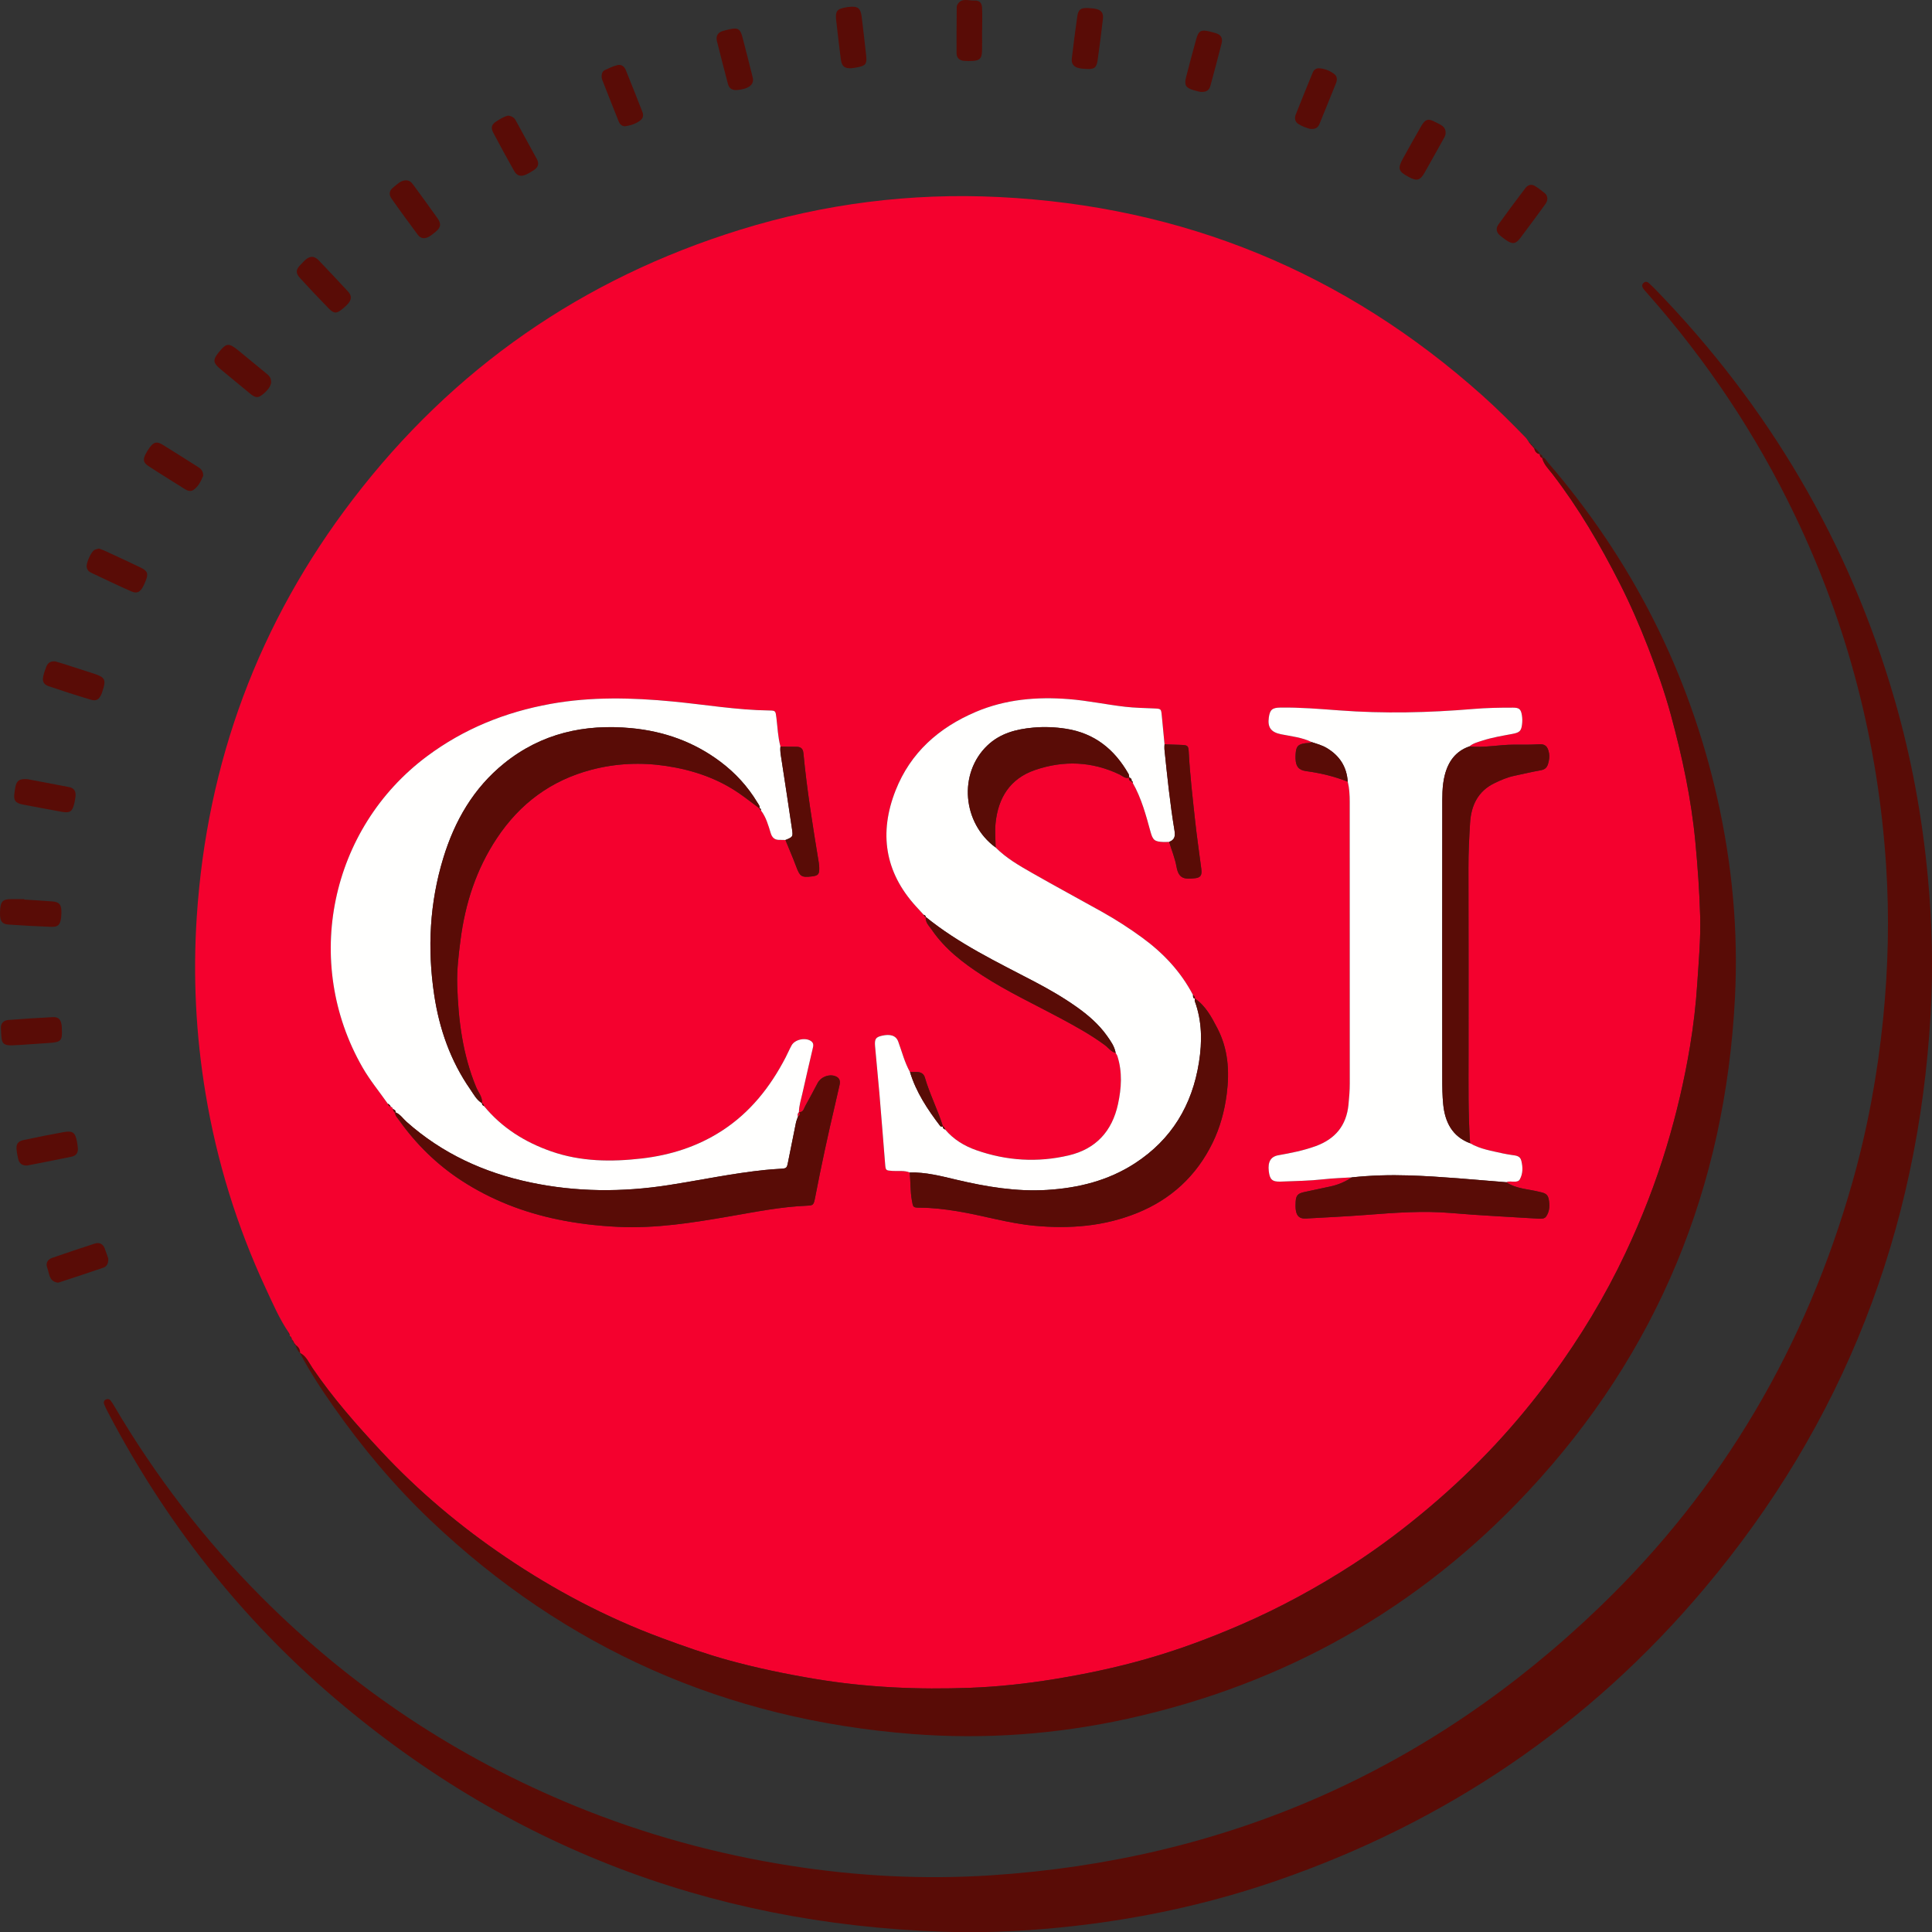 <?xml version="1.0" encoding="utf-8"?>
<!-- Generator: Adobe Illustrator 16.0.0, SVG Export Plug-In . SVG Version: 6.00 Build 0)  -->
<!DOCTYPE svg PUBLIC "-//W3C//DTD SVG 1.1//EN" "http://www.w3.org/Graphics/SVG/1.1/DTD/svg11.dtd">
<svg version="1.1" id="Layer_1" xmlns="http://www.w3.org/2000/svg" xmlns:xlink="http://www.w3.org/1999/xlink" x="0px" y="0px"
	 width="1994.61px" height="1994.883px" viewBox="0 0 1994.61 1994.883" style="enable-background:new 0 0 1994.61 1994.883;"
	 xml:space="preserve">
<rect x="0" y="0" width="1994.61" height="1994.883" fill="#333333" stroke="none"/>
<style type="text/css">
<![CDATA[
	.st0{fill-rule:evenodd;clip-rule:evenodd;fill:#590C06;}
	.st1{fill-rule:evenodd;clip-rule:evenodd;fill:#F4012E;}
	.st2{fill-rule:evenodd;clip-rule:evenodd;fill:#FFFFFE;}
]]>
</style>
<g>
	<path class="st1" d="M298.083,1375.769c-9.609-14.083-16.304-29.717-23.451-45.054c-29.976-64.329-50.758-131.602-62.385-201.58
		c-10.026-60.343-13.121-121.091-9.134-182.225c10.437-160.016,63.867-304.173,161.198-431.372
		c103.51-135.274,237.306-228.087,400.168-278.464c86.739-26.831,175.712-38.091,266.298-33.682
		c190.721,9.283,357.477,77.754,499.892,205.154c15.406,13.782,29.991,28.403,44.403,43.202c1.13,1.159,1.931,2.639,2.881,3.967
		c0.782,0.989,1.568,1.983,2.354,2.976c0,0-0.479-0.388-0.475-0.388c0.8,0.813,1.596,1.627,2.392,2.439c0,0-0.432-0.395-0.428-0.395
		c0.742,0.845,1.48,1.688,2.219,2.533c0,0-0.147-0.497-0.147-0.495c0.641,3.409,2.242,5.93,5.98,6.477l-0.144-0.166
		c-0.054,1.91,0.544,3.412,2.538,4.034c0,0-0.191-0.502-0.19-0.501c1.485,7.115,6.848,12.093,10.909,17.38
		c26.896,35.012,49.064,72.886,69,112.106c11.007,21.653,20.726,43.941,29.536,66.605c8.927,22.965,17.144,46.2,23.594,69.96
		c11.684,43.041,21.052,86.55,25.231,131.092c2.395,25.511,4.254,51.043,4.948,76.632c0.632,23.297-1.513,46.522-3.02,69.771
		c-1.4,21.619-3.92,43.074-7.461,64.381c-5.835,35.111-13.935,69.701-24.245,103.835c-11.389,37.699-25.676,74.222-42.432,109.757
		c-21.061,44.664-46.548,86.746-75.739,126.624c-18.109,24.738-37.54,48.347-58.397,70.763
		c-21.571,23.185-44.531,44.938-68.755,65.381c-24.949,21.055-50.933,40.739-78.307,58.454
		c-36.942,23.907-75.512,44.897-115.959,62.418c-31.794,13.772-64.179,25.844-97.485,35.333
		c-31.348,8.931-63.169,15.653-95.387,20.88c-28.625,4.644-57.365,7.791-86.25,8.883c-53.646,2.028-107.078-0.265-160.211-9.135
		c-30.219-5.045-60.116-11.226-89.613-19.348c-23.434-6.453-46.33-14.575-69.13-23.016c-57.129-21.15-110.608-49.444-160.938-83.47
		c-46.692-31.567-89.663-67.717-128.244-109.033c-25.427-27.23-49.957-55.073-70.974-85.939c-3.779-5.552-6.422-12.46-13.071-15.797
		l0.122,0.192c0.097-3.564-1.464-6.237-4.394-8.175c0,0,0.35,0.403,0.348,0.404c-0.635-0.83-1.268-1.661-1.9-2.491
		c0,0,0.041,0.104,0.041,0.104c-0.659-1.203-1.317-2.404-1.976-3.605l-0.617-0.247c0,0,0.058-0.663,0.063-0.655
		c-0.451-0.842-0.909-1.691-1.366-2.541c-0.711-0.301-1.001-0.832-0.864-1.585C298.771,1377.359,298.427,1376.564,298.083,1375.769z
		 M1167.725,806.578c0.58,0.574,1.16,1.148,1.74,1.722c8.953,15.809,13.607,33.177,18.352,50.515
		c2.356,8.613,4.286,10.132,13.219,10.463c1.991,0.073,3.99-0.076,5.985-0.123c2.612,8.58,6.078,17.009,7.639,25.776
		c2.35,13.197,9.266,12.685,18.901,11.779c5.974-0.561,7.495-3.147,6.681-9.53c-2.145-16.798-4.652-33.555-6.464-50.388
		c-2.524-23.455-5.285-46.894-6.516-70.477c-0.342-6.557-1.13-7.005-8.018-7.29c-5.654-0.233-11.313-0.379-16.969-0.563
		c-0.953-9.932-1.897-19.864-2.863-29.794c-0.67-6.885-0.681-6.938-7.794-7.268c-9.976-0.462-19.946-0.579-29.91-1.72
		c-19.517-2.233-38.761-6.39-58.373-7.918c-32.979-2.568-65.234,0.141-96.005,13.231c-38.073,16.196-67.313,42.033-82.684,80.953
		c-17.268,43.724-11.382,84.243,20.938,119.714c2.668,2.927,5.353,5.837,8.029,8.755c0.427,1.11,0.94,2.139,2.256,2.42l-0.095-0.153
		c-0.659,5.644,3.471,9.207,6.167,13.169c13.545,19.899,32.252,34.216,52.151,47.138c26.001,16.885,54.097,29.961,81.334,44.598
		c15.521,8.342,30.943,16.85,45.171,27.359c3.707,2.738,6.424,6.88,11.215,8.115c0.623,1.139,1.453,2.211,1.838,3.426
		c5.204,16.393,4.148,32.902,0.581,49.38c-6.076,28.063-22.888,46.387-50.891,52.976c-32.188,7.573-64.22,5.582-95.437-5.394
		c-12.326-4.334-23.448-11.063-32.064-21.275c-0.648-1.202-0.778-2.76-2.306-3.357l0.03,0.432
		c-5.275-17.321-13.714-33.476-18.752-50.897c-1.117-3.86-4.306-5.659-8.419-5.581c-2.308,0.044-4.616-0.011-6.925-0.021
		c-5.564-9.916-8.259-20.932-12.152-31.492c-2.266-6.143-8.162-8.017-16.938-5.952c-6.251,1.471-7.605,3.319-6.955,10.899
		c1.396,16.249,3.105,32.471,4.484,48.721c2.054,24.21,3.922,48.436,5.89,72.653c0.56,6.882,0.601,6.786,7.692,7.293
		c5.921,0.423,11.994-0.753,17.739,1.605c0.908,9.603,0.487,19.288,2.216,28.854c1.297,7.18,0.999,7.446,8.618,7.494
		c12.68,0.079,25.215,1.557,37.685,3.579c26.892,4.36,53.022,12.526,80.323,15.079c36.363,3.4,71.784,0.62,105.864-13.146
		c35.12-14.186,61.251-38.329,77.901-72.375c7.781-15.913,12.373-32.877,14.643-50.483c3.044-23.615,1.458-46.64-9.736-68.053
		c-5.955-11.39-11.992-23.027-23.198-30.572l0.122,0.14c-0.049-1.608-0.604-2.947-2.031-3.823
		c-12.555-23.999-30.557-43.145-52.293-59.04c-13.426-9.818-27.385-18.789-41.882-26.903
		c-24.046-13.457-48.327-26.496-72.251-40.165c-13.201-7.542-26.45-15.188-37.327-26.13c-0.068-8.318-0.885-16.711-0.066-24.942
		c2.612-26.305,14.974-46.188,40.781-55.025c29.475-10.094,58.762-8.966,87.213,4.616c3.162,1.509,5.898,4.69,10.053,3.173
		l-0.063-0.063c-0.824,2.367,0.379,3.484,2.492,4.04L1167.725,806.578z M408.186,1148.77l-0.135-0.519
		c-0.444,3.423,2.062,5.562,3.729,7.914c17.689,24.961,39.167,46.107,64.827,62.783c30.464,19.798,63.758,32.692,99.322,40.041
		c20.591,4.255,41.358,6.634,62.321,7.636c38.857,1.857,76.958-4.301,115.019-10.869c26.529-4.578,52.952-9.893,79.963-10.998
		c6.451-0.264,6.821-0.735,8.354-8.669c6.302-32.636,13.31-65.119,20.951-97.468c1.451-6.146,2.803-12.316,4.212-18.474
		c0.814-3.563,0.342-6.773-3.184-8.575c-6.521-3.332-15.824-0.148-19.411,6.514c-4.261,7.911-8.335,15.926-12.777,23.732
		c-1.494,2.626-1.949,6.778-6.571,6.33c0.083-6.716,2.236-13.063,3.648-19.521c3.337-15.257,7.004-30.441,10.502-45.663
		c0.666-2.896,1.609-5.846-1.572-8.109c-5.71-4.059-16.651-1.861-20.111,4.327c-2.268,4.056-4.054,8.379-6.197,12.508
		c-15.897,30.617-36.678,56.955-66.048,75.898c-25.117,16.2-52.803,24.952-82.228,28.392c-31.659,3.7-63.147,3.36-93.695-7.296
		c-27.165-9.477-50.856-24.279-69.354-46.708c-0.383-1.293-0.656-2.662-2.181-3.17l0.076,0.168
		c0.597-6.471-3.828-11.174-6.066-16.588c-13.942-33.726-18.442-69.17-19.54-105.229c-0.477-15.634,1.375-31.139,3.377-46.641
		c4.878-37.777,16.265-73.044,37.514-105.071c23.84-35.933,56.104-59.828,97.754-70.758c25.364-6.656,51.151-7.802,77.11-3.888
		c27.281,4.113,52.912,12.708,75.754,28.555c7.072,4.907,13.84,10.252,20.747,15.396l-0.54-0.245
		c0.632,0.744,1.265,1.489,1.896,2.233c5.252,6.971,7.558,15.24,10.029,23.379c1.47,4.837,4.287,7.145,9.283,6.995
		c1.969-0.059,3.942,0.066,5.913,0.107c3.748,9.204,7.717,18.325,11.185,27.634c3.733,10.021,5.378,11.255,16.031,9.985
		c6.611-0.788,7.843-2.194,7.685-8.948c-0.038-1.658-0.165-3.328-0.433-4.964c-6.163-37.624-12.284-75.257-15.889-113.234
		c-0.496-5.23-3.011-6.781-7.744-6.708c-5.314,0.082-10.634-0.162-15.95-0.265c-2.65-9.687-2.968-19.706-4.188-29.594
		c-0.896-7.264-0.818-7.539-7.515-7.626c-33.381-0.436-66.276-6.08-99.396-9.256c-42.269-4.053-84.336-5.108-126.367,2.488
		c-46.616,8.425-89.39,25.651-127.478,54.059c-100.147,74.691-128.75,212.701-66.636,321.068
		c7.639,13.327,17.385,25.128,26.173,37.624c0.318,1.693,1.467,2.593,2.992,3.132c1.285,0.229,2.074,0.956,2.287,2.267
		C406.04,1146.47,406.388,1148.096,408.186,1148.77z M1391.413,807.042c1.688,6.834,2.043,13.8,2.044,20.798
		c0.016,96.908,0.022,193.816,0.048,290.726c0.002,7.336-0.598,14.613-1.327,21.915c-2.148,21.522-13.582,35.36-33.73,42.743
		c-12.585,4.612-25.593,7.146-38.697,9.475c-7.813,1.389-10.961,6.736-9.851,16.387c0.995,8.646,3.544,11.133,12.138,10.812
		c14.964-0.56,29.939-0.796,44.861-2.447c9.561-1.058,19.209-1.313,28.818-1.929c-6.733,4.423-13.99,7.619-21.882,9.315
		c-9.101,1.956-18.211,3.864-27.304,5.854c-6.648,1.455-8.459,3.413-8.88,9.928c-0.192,2.979-0.251,6.041,0.208,8.974
		c0.971,6.189,4.16,8.76,10.276,8.418c20.591-1.146,41.199-2.102,61.759-3.674c29.516-2.257,58.943-4.567,88.626-1.988
		c29.81,2.591,59.729,3.9,89.6,5.8c3.084,0.195,6.478,0.314,8.255-2.377c3.679-5.573,3.779-11.903,2.408-18.286
		c-1.233-5.746-5.755-6.072-10.504-7.234c-11.193-2.738-23.178-2.977-33.213-9.699c2.856-1.393,5.868-0.387,8.803-0.562
		c2.038-0.121,4.108-0.428,5.172-2.351c3.402-6.148,3.195-12.66,1.599-19.254c-1.333-5.51-6.048-5.305-10.218-6.019
		c-2.932-0.501-5.892-0.882-8.784-1.55c-11.552-2.667-23.403-4.387-33.886-10.506c-2.098-29.92-1.604-59.887-1.613-89.844
		c-0.018-64.953,0.115-129.907-0.094-194.859c-0.049-15.331,0.732-30.604,1.649-45.871c1.084-18.049,8.07-32.9,25.193-41.19
		c6.569-3.181,13.308-6.105,20.543-7.614c9.109-1.9,18.163-4.098,27.319-5.724c4.211-0.748,6.376-2.705,7.528-6.73
		c1.034-3.612,1.607-7.196,0.97-10.832c-1.336-7.618-4.533-9.666-10.491-9.259c-8.626,0.591-17.311,0.438-25.969,0.42
		c-15.296-0.031-30.448,3.448-45.803,1.802c3.907-3.322,8.782-4.483,13.487-6.01c10.16-3.295,20.68-4.964,31.138-6.943
		c7.417-1.403,9.038-3.111,9.819-10.255c0.321-2.946,0.285-6.026-0.193-8.946c-1.037-6.317-2.741-7.856-9.215-7.872
		c-13.646-0.032-27.287,0.21-40.906,1.358c-46.174,3.893-92.377,4.937-138.642,1.465c-20.241-1.52-40.487-3.201-60.819-2.896
		c-8.188,0.123-10.588,2.249-11.707,10.183c-1.451,10.286,2.253,15.294,12.643,17.373c10.711,2.143,21.709,3.196,31.704,8.138
		c-2.128,1.177-4.505,0.811-6.775,1.138c-7.481,1.081-9.363,3.216-9.9,11c-0.113,1.647-0.155,3.309-0.091,4.958
		c0.312,7.98,3.156,11.738,10.946,12.807C1363.226,798.127,1377.584,801.493,1391.413,807.042z"/>
	<path class="st0" d="M996.793,1994.883c-245.498-3.454-463.469-81.718-650.943-241.382
		c-97.509-83.044-175.17-182.268-234.562-295.759c-1.384-2.643-2.696-5.339-3.8-8.107c-0.652-1.636-0.277-3.543,1.239-4.471
		c1.789-1.096,3.975-1.069,5.425,0.706c1.462,1.788,2.633,3.829,3.811,5.831c42.462,72.16,93.07,138.074,152.197,197.343
		c93.42,93.646,201.435,165.483,323.878,215.567c71.783,29.362,146.097,49.697,222.681,61.679
		c68.056,10.646,136.619,14.294,205.283,9.872c243.607-15.689,454.018-108.135,629.812-277.386
		c126.869-122.148,212.883-269.313,260.76-438.742c15.602-55.211,25.91-111.426,31.602-168.54
		c5.232-52.506,6.495-105.076,3.073-157.686c-8.238-126.664-39.316-247.473-94.281-361.994
		c-40.03-83.405-90.894-159.63-152.237-228.871c-1.542-1.741-3.177-3.44-4.445-5.371c-1.161-1.769-1.271-3.83,0.456-5.446
		c1.73-1.621,3.723-1.444,5.383,0.013c2.499,2.194,4.872,4.543,7.189,6.933c116.997,120.625,199.824,261.196,246.567,422.781
		c17.347,59.965,28.59,121.062,34.411,183.241c4.453,47.567,5.582,95.221,2.828,142.797
		c-12.906,222.966-89.655,421.25-233.7,592.267c-119.044,141.335-266.988,241.382-441.741,301.599
		c-62.507,21.538-126.672,36.187-192.208,44.658C1082.815,1991.928,1039.954,1994.887,996.793,1994.883z"/>
	<path class="st0" d="M309.652,1396.748c6.649,3.337,9.292,10.245,13.071,15.797c21.017,30.866,45.547,58.709,70.974,85.939
		c38.581,41.316,81.552,77.466,128.244,109.033c50.33,34.025,103.81,62.319,160.938,83.47c22.8,8.44,45.696,16.563,69.13,23.016
		c29.497,8.122,59.395,14.303,89.613,19.348c53.133,8.87,106.564,11.163,160.211,9.135c28.885-1.092,57.625-4.239,86.25-8.883
		c32.218-5.227,64.039-11.949,95.387-20.88c33.307-9.489,65.691-21.561,97.485-35.333c40.447-17.521,79.017-38.511,115.959-62.418
		c27.374-17.715,53.357-37.399,78.307-58.454c24.224-20.443,47.184-42.196,68.755-65.381c20.857-22.416,40.288-46.024,58.397-70.763
		c29.191-39.878,54.679-81.96,75.739-126.624c16.756-35.535,31.043-72.058,42.432-109.757
		c10.311-34.134,18.41-68.724,24.245-103.835c3.541-21.307,6.061-42.762,7.461-64.381c1.507-23.248,3.651-46.474,3.02-69.771
		c-0.694-25.589-2.554-51.121-4.948-76.632c-4.18-44.542-13.548-88.051-25.231-131.092c-6.45-23.76-14.667-46.995-23.594-69.96
		c-8.811-22.664-18.529-44.952-29.536-66.605c-19.936-39.221-42.104-77.095-69-112.106c-4.062-5.287-9.424-10.265-10.909-17.38
		c3.158,0.211,4.173,3.052,5.82,4.964c87.325,101.337,145.969,217.207,175.275,347.731c15.18,67.609,21.584,136.206,18.03,205.411
		c-10.029,195.322-79.912,366.174-213.53,509.394c-112.907,121.02-251.284,198.895-412.988,234.6
		c-73.285,16.182-147.64,21.654-222.448,15.889c-192.015-14.799-358.45-88.005-498.104-220.996
		c-37.258-35.48-70.15-74.816-99.725-116.932C331.812,1434.387,319.801,1416.156,309.652,1396.748z"/>
	<path class="st0" d="M111.8,1299.53c0.106,5.396-1.833,8.117-5.226,9.279c-14.787,5.063-29.647,9.914-44.49,14.814
		c-0.931,0.307-1.987,0.67-2.902,0.516c-8.752-1.475-8.189-9.486-10.418-15.368c-1.874-4.942,0.581-8.584,5.265-10.209
		c14.451-5.015,28.976-9.82,43.509-14.598c4.837-1.59,8.587,0.016,10.512,4.806C109.652,1292.757,110.891,1296.889,111.8,1299.53z"
		/>
	<path class="st0" d="M322.11,265.122c3.093,0.266,5.19,1.826,7.058,3.805c10.04,10.636,20.206,21.156,30.064,31.958
		c4.217,4.619,3.861,8.54-0.382,13.194c-1.562,1.713-3.346,3.239-5.13,4.729c-6.152,5.133-8.873,5.238-14.477-0.503
		c-9.983-10.229-19.818-20.613-29.441-31.182c-4.732-5.196-4.515-8.829,0.524-13.798C313.786,269.915,316.745,265.48,322.11,265.122
		z"/>
	<path class="st0" d="M777.38,81.188c0,1.071,0.081,1.747-0.013,2.398c-0.753,5.264-6.155,8.346-16.01,9.327
		c-4.99,0.497-8.504-1.201-9.824-6.255c-3.863-14.791-7.791-29.567-11.413-44.419c-1.165-4.778,0.758-8.533,5.758-10.112
		c2.213-0.698,4.479-1.247,6.742-1.771c8.938-2.069,11.519-0.794,13.812,7.751c3.617,13.479,6.913,27.045,10.343,40.574
		C777.019,79.645,777.241,80.614,777.38,81.188z"/>
	<path class="st0" d="M209.789,491.203c-2.246,5.211-4.771,11.062-10.245,14.699c-2.666,1.771-5.76,0.913-8.478-0.804
		c-12.646-7.985-25.411-15.787-37.908-23.998c-5.172-3.398-5.706-6.595-3.014-11.991c1.328-2.664,2.965-5.218,4.766-7.592
		c3.918-5.167,7.14-5.96,12.818-2.486c12.476,7.63,24.756,15.578,37.136,23.365C207.872,484.289,209.847,486.735,209.789,491.203z"
		/>
	<path class="st0" d="M1492.431,137.597c-0.011,2.445-1.515,4.672-2.806,6.98c-6.304,11.277-12.542,22.593-18.934,33.819
		c-4.523,7.943-7.932,8.789-16.178,4.406c-10.965-5.826-11.882-8.755-5.927-19.44c6.128-10.995,12.192-22.029,18.524-32.907
		c4.505-7.739,7.391-8.479,15.372-4.11C1486.957,128.794,1492.801,130.274,1492.431,137.597z"/>
	<path class="st0" d="M28.313,1203.253c-5.147,0.362-8.383-1.839-9.543-6.833c-0.675-2.903-1.261-5.847-1.589-8.806
		c-0.717-6.461,1.087-9.331,7.408-10.673c13.63-2.894,27.294-5.66,41.01-8.109c9.479-1.693,11.961,0.232,13.835,9.499
		c0.46,2.274,0.71,4.6,0.936,6.912c0.456,4.685-1.718,7.927-6.188,8.865C58.924,1197.309,43.607,1200.227,28.313,1203.253z"/>
	<path class="st0" d="M863.06,19.026c-0.342-7.344,1.193-9.379,7.853-10.94c1.614-0.378,3.256-0.683,4.901-0.875
		c9.895-1.158,12.701,0.995,13.853,10.69c1.568,13.192,3.189,26.38,4.586,39.592c0.907,8.576-0.631,10.407-9.093,11.971
		c-1.96,0.362-3.921,0.822-5.899,0.954c-6.929,0.462-10.146-1.703-11.065-8.488C866.231,47.452,864.696,32.917,863.06,19.026z"/>
	<path class="st0" d="M1123.26,8.276c2.348,0.236,5.032,0.297,7.628,0.809c6.079,1.199,8.486,4.225,7.757,10.555
		c-1.631,14.172-3.433,28.329-5.445,42.452c-1.116,7.828-3.507,9.534-11.31,9.093c-2.65-0.149-5.345-0.259-7.921-0.829
		c-5.437-1.201-8.066-4.507-7.423-9.998c1.702-14.499,3.567-28.982,5.648-43.431C1113.223,9.779,1115.721,8.046,1123.26,8.276z"/>
	<path class="st0" d="M524.735,119.316c3.386,0.611,5.965,1.833,7.555,4.751c7.321,13.431,14.718,26.819,22.023,40.258
		c2.486,4.574,1.301,8.4-2.97,11.173c-2.784,1.807-5.633,3.617-8.676,4.895c-5.217,2.19-9.025,1.094-11.843-3.886
		c-7.369-13.021-14.554-26.151-21.516-39.395c-2.833-5.387-1.849-8.607,3.197-11.838C516.389,122.789,520.375,120.3,524.735,119.316
		z"/>
	<path class="st0" d="M1597.471,204.885c0.161,2.883-1.434,5.05-3.009,7.192c-8.267,11.247-16.436,22.57-24.894,33.673
		c-4.733,6.214-7.944,6.564-14.387,2.342c-2.219-1.454-4.303-3.126-6.368-4.799c-4.011-3.248-4.744-7.472-1.871-11.479
		c9.1-12.693,18.464-25.199,27.893-37.652c2.445-3.229,6.078-4.414,9.751-2.201c3.676,2.215,7.078,4.922,10.419,7.638
		C1596.552,200.858,1597.389,202.775,1597.471,204.885z"/>
	<path class="st0" d="M621.128,79.429c0.01-3.039,0.59-5.787,3.273-7.055c4.187-1.978,8.461-3.964,12.913-5.128
		c4.008-1.048,7.188,1.192,8.721,4.988c5.851,14.478,11.617,28.99,17.275,43.545c1.157,2.977,0.684,6.127-1.904,8.227
		c-4.475,3.633-9.911,5.426-15.476,6.273c-3.138,0.478-5.851-1.599-7.062-4.605c-5.832-14.48-11.528-29.016-17.232-43.547
		C621.28,81.219,621.262,80.178,621.128,79.429z"/>
	<path class="st0" d="M279.849,395.639c-1.177,4.943-5.587,9.589-10.723,13.07c-4.716,3.197-8.671-0.466-12.326-3.509
		c-9.694-8.072-19.507-16.003-29.172-24.111c-7.844-6.58-8.073-9.502-1.816-17.313c7.817-9.76,10.361-10.042,20.185-2.032
		c9.521,7.764,19.012,15.566,28.47,23.406C277.26,387.465,280.376,389.668,279.849,395.639z"/>
	<path class="st0" d="M102.212,566.335c2.014,0.763,3.911,1.353,5.698,2.18c12.352,5.717,24.732,11.374,36.997,17.274
		c7.601,3.655,8.522,6.495,5.349,14.229c-0.755,1.841-1.521,3.691-2.462,5.441c-3.123,5.81-6.349,7.649-12.104,5.14
		c-13.992-6.104-27.728-12.799-41.551-19.289c-2.539-1.192-4.234-3.098-4.644-6.021c-0.573-4.102,4.543-15.629,8.059-17.539
		C98.95,566.992,100.649,566.791,102.212,566.335z"/>
	<path class="st0" d="M1238.938,94.807c-1.188-0.305-4.106-0.954-6.964-1.805c-7.78-2.314-9.524-5.219-7.466-13.276
		c3.371-13.193,6.862-26.358,10.518-39.476c2.385-8.556,4.914-9.846,13.801-7.746c2.259,0.533,4.494,1.18,6.716,1.858
		c5.048,1.544,6.935,5.278,5.737,10.057c-3.71,14.82-7.692,29.574-11.696,44.318C1248.396,93.109,1245.438,95.45,1238.938,94.807z"
		/>
	<path class="st0" d="M419.232,186.165c3.372-0.017,5.496,1.928,7.33,4.462c8.37,11.561,16.913,22.999,25.113,34.679
		c4.226,6.019,3.396,9.701-2.419,14.411c-2.061,1.669-4.148,3.373-6.446,4.667c-4.27,2.404-8.418,2.14-11.489-2.018
		c-9.072-12.278-18.169-24.547-26.918-37.055c-3.356-4.799-2.639-8.522,2.03-12.157C410.26,190.175,413.718,186.159,419.232,186.165
		z"/>
	<path class="st0" d="M57.056,682.834c2.384,0.697,4.952,1.388,7.481,2.198c10.761,3.448,21.515,6.915,32.262,10.406
		c11.78,3.827,12.977,6.289,8.957,18.248c-0.317,0.945-0.574,1.917-0.974,2.826c-2.464,5.616-5.284,7.571-10.908,5.892
		c-14.652-4.375-29.213-9.08-43.696-13.991c-5.097-1.729-6.673-5.086-5.522-10.182c0.802-3.551,1.942-7.071,3.358-10.426
		C49.607,684.037,52.75,682.392,57.056,682.834z"/>
	<path class="st0" d="M28.19,804.378c13.177,2.505,28.181,5.347,43.18,8.215c5.23,1.001,7.103,4.491,6.616,9.444
		c-0.259,2.635-0.743,5.269-1.377,7.84c-1.989,8.073-4.55,9.732-12.818,8.229c-13.386-2.434-26.768-4.9-40.127-7.477
		c-8.04-1.55-9.923-4.39-8.68-12.441c0.304-1.97,0.485-3.969,0.936-5.905C17.442,805.74,19.825,803.949,28.19,804.378z"/>
	<path class="st0" d="M25.034,928.727c9.617,0.623,19.243,1.145,28.849,1.901c7.09,0.56,9.312,3.002,9.498,10.032
		c0.061,2.319-0.045,4.668-0.349,6.968c-0.958,7.262-3.113,9.505-10.294,9.245c-14.613-0.53-29.219-1.354-43.809-2.342
		c-6.415-0.435-8.604-3.096-8.88-9.588c-0.098-2.319-0.053-4.667,0.184-6.975c0.781-7.617,3.157-9.688,10.84-9.683
		c4.65,0.002,9.301,0,13.952,0C25.028,928.434,25.031,928.581,25.034,928.727z"/>
	<path class="st0" d="M1352.521,133.041c-3.734-0.975-8.137-2.536-12.054-5.015c-3.584-2.27-4.174-6.101-2.744-9.742
		c5.692-14.498,11.608-28.909,17.519-43.32c1.252-3.053,3.742-4.753,7.064-4.466c5.725,0.494,10.974,2.618,15.44,6.144
		c2.976,2.348,2.848,5.983,1.569,9.197c-5.635,14.172-11.437,28.278-17.197,42.4
		C1360.507,132.194,1357.404,133.562,1352.521,133.041z"/>
	<path class="st0" d="M19.004,1078.917c-0.333,0.004-0.667-0.02-0.996,0.008c-17.44,1.413-16.183-1.601-17.069-17.317
		c-0.283-5.014,2.703-8.217,7.779-8.589c15.224-1.116,30.456-2.193,45.701-2.924c5.912-0.283,8.267,2.227,9.183,8.17
		c0.201,1.307,0.173,2.648,0.245,3.975c0.652,12.085-0.827,13.713-13.063,14.521C40.189,1077.458,29.598,1078.194,19.004,1078.917z"
		/>
	<path class="st0" d="M1013.869,31.375c0,7.301,0.188,14.606-0.054,21.898c-0.235,7.089-2.596,9.288-9.76,9.652
		c-2.976,0.151-5.987,0.168-8.95-0.112c-4.576-0.433-7.512-3.14-7.543-7.728c-0.11-15.924,0.076-31.85,0.173-47.774
		c0.004-0.65,0.104-1.368,0.39-1.938c4.076-8.155,11.619-4.528,17.745-4.8c5.492-0.243,7.792,2.318,8.038,7.911
		c0.334,7.617,0.083,15.26,0.083,22.891C1013.95,31.375,1013.91,31.375,1013.869,31.375z"/>
	<path class="st0" d="M1589.848,468.864c-3.738-0.547-5.34-3.067-5.98-6.477C1586.569,463.89,1588.481,466.125,1589.848,468.864z"/>
	<path class="st0" d="M305.381,1388.765c2.93,1.938,4.49,4.61,4.394,8.175C307.409,1394.699,305.847,1392.027,305.381,1388.765z"/>
	<path class="st0" d="M1580.307,458.692c-0.785-0.992-1.571-1.986-2.354-2.976C1579.311,456.259,1580.048,457.287,1580.307,458.692z
		"/>
	<path class="st0" d="M1592.242,472.732c-1.994-0.622-2.592-2.124-2.538-4.034C1591.367,469.528,1592.884,470.452,1592.242,472.732z
		"/>
	<path class="st0" d="M298.083,1375.769c0.344,0.795,0.688,1.59,1.026,2.379C298.1,1377.636,297.996,1376.744,298.083,1375.769z"/>
	<path class="st0" d="M299.974,1379.733c0.457,0.85,0.915,1.699,1.366,2.541C300.117,1381.832,300.005,1380.804,299.974,1379.733z"
		/>
	<path class="st0" d="M301.894,1383.176c0.658,1.201,1.316,2.402,1.976,3.605C302.715,1385.852,301.924,1384.723,301.894,1383.176z"
		/>
	<path class="st0" d="M1584.015,462.882c-0.738-0.845-1.477-1.688-2.219-2.533C1583.168,460.636,1583.939,461.454,1584.015,462.882z
		"/>
	<path class="st0" d="M1582.224,460.744c-0.796-0.813-1.592-1.626-2.392-2.439C1581.178,458.577,1581.954,459.412,1582.224,460.744z
		"/>
	<path class="st0" d="M303.828,1386.678c0.633,0.83,1.266,1.661,1.9,2.491C304.306,1388.943,303.904,1387.935,303.828,1386.678z"/>
	<path class="st2" d="M953.613,944.416c-2.677-2.918-5.361-5.828-8.029-8.755c-32.319-35.471-38.205-75.99-20.938-119.714
		c15.37-38.92,44.61-64.757,82.684-80.953c30.771-13.091,63.025-15.8,96.005-13.231c19.612,1.528,38.856,5.685,58.373,7.918
		c9.964,1.141,19.935,1.258,29.91,1.72c7.113,0.329,7.124,0.383,7.794,7.268c0.966,9.93,1.91,19.862,2.863,29.797
		c-0.047,1.654-0.278,3.324-0.11,4.953c2.888,28.055,5.769,56.121,10.379,83.949c0.985,5.951,0.195,9.657-5.523,11.787
		c-1.995,0.047-3.994,0.196-5.985,0.123c-8.933-0.331-10.862-1.85-13.219-10.463c-4.744-17.338-9.398-34.706-18.351-50.511
		c-0.153-1.003,0.065-2.385-1.741-1.726c0,0,0.566,0.153,0.563,0.152c0.339-2.067-0.485-3.417-2.489-4.039l0.063,0.063
		c-0.254-1.28-0.194-2.74-0.809-3.814c-14.455-25.306-35.05-42.008-64.579-46.585c-11.256-1.744-22.504-2.18-33.755-1.165
		c-17.47,1.575-34.104,5.827-47.31,18.409c-30.14,28.716-25.965,80.125,8.472,105.334c10.877,10.941,24.126,18.588,37.327,26.13
		c23.924,13.669,48.205,26.708,72.251,40.165c14.497,8.114,28.456,17.085,41.882,26.903c21.736,15.896,39.738,35.041,52.292,59.037
		c0.194,1.529-0.368,3.464,2.032,3.826l-0.122-0.14c-0.009,0.971-0.296,2.042,0.015,2.896c7.493,20.579,7.639,41.656,4.274,62.952
		c-7.006,44.348-28.254,79.736-66.247,104.378c-27.503,17.839-58.202,25.406-90.537,27.407
		c-31.867,1.972-62.896-3.266-93.749-10.567c-15.793-3.737-31.6-7.875-48.071-7.443c-5.745-2.358-11.818-1.183-17.739-1.605
		c-7.092-0.507-7.133-0.411-7.692-7.293c-1.968-24.218-3.836-48.443-5.89-72.653c-1.379-16.25-3.089-32.472-4.484-48.721
		c-0.65-7.58,0.704-9.429,6.955-10.899c8.776-2.064,14.673-0.19,16.938,5.952c3.894,10.561,6.588,21.576,12.152,31.493
		c6.346,20.915,18.22,38.746,31.3,55.884c0.441,0.579,1.842,0.426,2.796,0.614c0,0-0.03-0.432-0.031-0.431
		c-0.598,2.059,0.942,2.647,2.307,3.356c8.616,10.212,19.738,16.941,32.064,21.275c31.217,10.976,63.249,12.967,95.437,5.394
		c28.003-6.589,44.814-24.913,50.891-52.976c3.567-16.478,4.623-32.987-0.581-49.38c-0.385-1.215-1.215-2.287-1.838-3.428
		c-1.153-6.773-5.064-12.18-8.887-17.578c-8.566-12.103-19.656-21.603-31.664-30.095c-13.865-9.806-28.564-18.253-43.584-26.121
		c-38.508-20.173-77.854-38.921-111.903-66.583c0,0,0.095,0.153,0.095,0.152C955.73,945.456,954.85,944.77,953.613,944.416z"/>
	<path class="st2" d="M400.355,1139.484c-8.788-12.496-18.534-24.297-26.173-37.624c-62.114-108.367-33.512-246.377,66.636-321.068
		c38.088-28.407,80.861-45.634,127.478-54.059c42.031-7.597,84.099-6.541,126.367-2.488c33.119,3.176,66.015,8.82,99.396,9.256
		c6.696,0.087,6.618,0.362,7.515,7.626c1.221,9.888,1.538,19.907,4.188,29.595c-0.577,4.323,0.305,8.525,0.954,12.766
		c3.696,24.116,7.41,48.23,10.942,72.37c1.191,8.147,0.957,8.182-6.781,11.363c-1.971-0.041-3.944-0.166-5.913-0.107
		c-4.996,0.149-7.813-2.158-9.283-6.995c-2.472-8.139-4.777-16.408-10.028-23.379c-0.096-1.2-0.096-2.481-1.897-2.233
		c0,0,0.54,0.245,0.539,0.244c0.406-2.584-1.257-4.406-2.434-6.356c-9.932-16.447-22.677-30.364-38.011-41.906
		c-27.324-20.568-58.346-31.563-92.157-34.748c-48.27-4.548-92.802,5.348-131.18,36.316c-31.614,25.511-51.056,59.214-62.795,97.57
		c-14.166,46.286-16.609,93.54-9.494,141.231c5.264,35.28,16.829,68.4,37.384,97.927c3.534,5.076,6.398,10.848,12.038,14.19
		c0,0-0.076-0.168-0.076-0.167c-0.136,1.65,0.851,2.527,2.181,3.169c18.497,22.429,42.188,37.231,69.354,46.708
		c30.548,10.656,62.036,10.996,93.695,7.296c29.425-3.439,57.11-12.191,82.228-28.392c29.37-18.943,50.15-45.281,66.048-75.898
		c2.144-4.129,3.93-8.452,6.197-12.508c3.46-6.188,14.401-8.386,20.111-4.327c3.182,2.264,2.238,5.213,1.572,8.109
		c-3.498,15.222-7.165,30.406-10.502,45.663c-1.412,6.459-3.565,12.806-3.646,19.521c0.003-0.001,0.169,0.153,0.169,0.153
		c-1.579,1.119-1.381,2.689-1.09,4.284c-0.731,2.19-1.694,4.333-2.158,6.578c-2.756,13.349-5.424,26.716-8.064,40.087
		c-1.393,7.051-1.344,7.012-8.88,7.456c-4.982,0.294-9.966,0.646-14.93,1.155c-33.465,3.437-66.374,10.457-99.57,15.629
		c-47.876,7.46-95.479,7.26-142.922-2.776c-47.761-10.104-90.823-29.824-127.595-62.523c-3.798-3.377-6.65-8.023-11.717-9.939
		c0,0,0.135,0.519,0.136,0.517c0.818-2.394-1.066-3.008-2.552-3.886c-0.213-1.311-1.002-2.038-2.285-2.264
		C402.887,1141.067,401.71,1140.19,400.355,1139.484z"/>
	<path class="st2" d="M1354.294,766.202c-9.995-4.941-20.993-5.995-31.704-8.138c-10.39-2.079-14.094-7.087-12.643-17.373
		c1.119-7.934,3.519-10.06,11.707-10.183c20.332-0.306,40.578,1.376,60.819,2.896c46.265,3.472,92.468,2.428,138.642-1.465
		c13.619-1.148,27.26-1.391,40.906-1.358c6.474,0.016,8.178,1.555,9.215,7.872c0.479,2.92,0.515,6,0.193,8.946
		c-0.781,7.144-2.402,8.852-9.819,10.255c-10.458,1.979-20.978,3.648-31.138,6.943c-4.705,1.526-9.58,2.688-13.485,6.009
		c-14.2,4.933-21.776,15.559-25.379,29.58c-2.933,11.412-2.567,23.113-2.582,34.715c-0.115,92.797-0.087,185.594-0.02,278.391
		c0.006,8.97,0.073,17.99,0.979,26.899c1.863,18.324,9.27,33.146,27.766,40.118c10.482,6.119,22.334,7.839,33.886,10.506
		c2.893,0.668,5.853,1.049,8.784,1.55c4.17,0.714,8.885,0.509,10.218,6.019c1.597,6.594,1.804,13.105-1.599,19.254
		c-1.063,1.923-3.134,2.229-5.172,2.351c-2.935,0.175-5.946-0.831-8.795,0.562c-33.493-2.644-66.946-5.969-100.557-7.04
		c-19.644-0.626-39.249-0.073-58.801,2.011c-9.609,0.615-19.258,0.871-28.818,1.929c-14.922,1.651-29.897,1.888-44.861,2.447
		c-8.594,0.321-11.143-2.166-12.138-10.812c-1.11-9.65,2.038-14.998,9.851-16.387c13.104-2.329,26.112-4.862,38.697-9.475
		c20.148-7.383,31.582-21.221,33.73-42.743c0.729-7.302,1.329-14.579,1.327-21.915c-0.025-96.909-0.032-193.817-0.048-290.726
		c-0.001-6.998-0.356-13.964-2.044-20.8c-1.007-15.418-8.372-26.818-21.565-34.731
		C1364.962,769.378,1359.595,767.935,1354.294,766.202z"/>
	<path class="st0" d="M497.646,1138.974c-5.64-3.343-8.504-9.114-12.038-14.19c-20.555-29.526-32.12-62.646-37.384-97.927
		c-7.115-47.691-4.672-94.945,9.494-141.231c11.739-38.356,31.181-72.06,62.795-97.57c38.378-30.969,82.91-40.864,131.18-36.316
		c33.812,3.186,64.833,14.18,92.157,34.748c15.334,11.542,28.079,25.459,38.011,41.906c1.177,1.95,2.84,3.772,2.434,6.356
		c-6.906-5.143-13.674-10.487-20.746-15.395c-22.842-15.847-48.473-24.441-75.754-28.555c-25.959-3.914-51.746-2.769-77.11,3.888
		c-41.65,10.93-73.914,34.825-97.754,70.758c-21.249,32.027-32.636,67.294-37.514,105.071c-2.002,15.502-3.854,31.007-3.377,46.641
		c1.098,36.059,5.598,71.503,19.54,105.229C493.817,1127.8,498.242,1132.503,497.646,1138.974z"/>
	<path class="st0" d="M408.051,1148.251c5.066,1.916,7.919,6.563,11.717,9.939c36.771,32.699,79.834,52.42,127.595,62.523
		c47.443,10.036,95.046,10.236,142.922,2.776c33.196-5.172,66.105-12.192,99.57-15.629c4.964-0.51,9.947-0.861,14.93-1.155
		c7.536-0.444,7.487-0.405,8.88-7.456c2.641-13.371,5.309-26.738,8.064-40.087c0.464-2.245,1.427-4.388,2.158-6.576
		c1.664-1.097,2.342-2.445,1.09-4.286c0,0-0.166-0.154-0.169-0.153c4.619,0.449,5.074-3.703,6.568-6.329
		c4.442-7.807,8.517-15.821,12.777-23.732c3.587-6.662,12.891-9.846,19.411-6.514c3.525,1.802,3.998,5.012,3.184,8.575
		c-1.409,6.157-2.761,12.327-4.212,18.474c-7.642,32.349-14.649,64.832-20.951,97.468c-1.532,7.934-1.902,8.405-8.354,8.669
		c-27.011,1.105-53.434,6.42-79.963,10.998c-38.061,6.568-76.161,12.727-115.019,10.869c-20.963-1.002-41.73-3.381-62.321-7.636
		c-35.564-7.349-68.858-20.243-99.322-40.041c-25.66-16.676-47.138-37.822-64.827-62.783
		C410.112,1153.813,407.606,1151.674,408.051,1148.251z"/>
	<path class="st0" d="M939.229,1210.476c16.472-0.432,32.278,3.706,48.071,7.443c30.853,7.302,61.882,12.539,93.749,10.567
		c32.335-2.001,63.034-9.568,90.537-27.407c37.993-24.642,59.241-60.03,66.247-104.378c3.364-21.296,3.219-42.373-4.274-62.952
		c-0.311-0.854-0.023-1.925-0.015-2.896c11.206,7.545,17.243,19.183,23.198,30.572c11.194,21.413,12.78,44.438,9.736,68.053
		c-2.27,17.606-6.861,34.57-14.643,50.483c-16.65,34.046-42.781,58.189-77.901,72.375c-34.08,13.766-69.501,16.546-105.864,13.146
		c-27.301-2.553-53.432-10.719-80.323-15.079c-12.47-2.022-25.005-3.5-37.685-3.579c-7.619-0.048-7.321-0.314-8.618-7.494
		C939.716,1229.764,940.137,1220.079,939.229,1210.476z"/>
	<path class="st0" d="M1517.752,1180.309c-18.496-6.973-25.902-21.794-27.766-40.118c-0.906-8.909-0.974-17.93-0.979-26.899
		c-0.067-92.797-0.096-185.594,0.02-278.391c0.015-11.602-0.351-23.303,2.582-34.715c3.603-14.021,11.179-24.647,25.379-29.58
		c15.353,1.647,30.505-1.832,45.801-1.801c8.658,0.018,17.343,0.171,25.969-0.42c5.958-0.407,9.155,1.641,10.491,9.259
		c0.638,3.636,0.064,7.22-0.97,10.832c-1.152,4.025-3.317,5.982-7.528,6.73c-9.156,1.626-18.21,3.823-27.319,5.724
		c-7.235,1.509-13.974,4.434-20.543,7.614c-17.123,8.29-24.109,23.142-25.193,41.19c-0.917,15.268-1.698,30.54-1.649,45.871
		c0.209,64.952,0.076,129.906,0.094,194.859C1516.147,1120.422,1515.654,1150.389,1517.752,1180.309z"/>
	<path class="st0" d="M1395.717,1215.52c19.552-2.084,39.157-2.637,58.801-2.011c33.61,1.071,67.063,4.396,100.557,7.04
		c10.027,6.723,22.012,6.961,33.205,9.699c4.749,1.162,9.271,1.488,10.504,7.234c1.371,6.383,1.271,12.713-2.408,18.286
		c-1.777,2.691-5.171,2.572-8.255,2.377c-29.87-1.899-59.79-3.209-89.6-5.8c-29.683-2.579-59.11-0.269-88.626,1.988
		c-20.56,1.572-41.168,2.527-61.759,3.674c-6.116,0.342-9.306-2.229-10.276-8.418c-0.459-2.933-0.4-5.994-0.208-8.974
		c0.421-6.515,2.231-8.473,8.88-9.928c9.093-1.989,18.203-3.897,27.304-5.854C1381.727,1223.139,1388.983,1219.943,1395.717,1215.52
		z"/>
	<path class="st0" d="M1027.882,874.932c-34.437-25.209-38.611-76.618-8.472-105.334c13.206-12.582,29.84-16.834,47.31-18.409
		c11.251-1.015,22.499-0.579,33.755,1.165c29.529,4.577,50.124,21.279,64.579,46.585c0.614,1.074,0.555,2.534,0.809,3.814
		c-4.154,1.518-6.891-1.664-10.053-3.173c-28.451-13.582-57.738-14.71-87.213-4.616c-25.808,8.838-38.169,28.721-40.781,55.025
		C1026.997,858.221,1027.813,866.614,1027.882,874.932z"/>
	<path class="st0" d="M955.774,946.682c34.05,27.662,73.396,46.41,111.903,66.583c15.02,7.868,29.719,16.315,43.584,26.121
		c12.008,8.492,23.098,17.992,31.664,30.095c3.822,5.398,7.733,10.805,8.887,17.578c-4.791-1.233-7.508-5.375-11.215-8.113
		c-14.228-10.51-29.649-19.018-45.171-27.359c-27.237-14.637-55.333-27.713-81.334-44.598
		c-19.899-12.922-38.606-27.238-52.151-47.138C959.245,955.889,955.115,952.326,955.774,946.682z"/>
	<path class="st0" d="M1207.021,869.154c5.719-2.13,6.509-5.836,5.523-11.787c-4.61-27.828-7.491-55.895-10.379-83.949
		c-0.168-1.629,0.063-3.299,0.11-4.953c5.656,0.182,11.314,0.327,16.969,0.561c6.888,0.285,7.676,0.733,8.018,7.29
		c1.23,23.583,3.991,47.021,6.516,70.477c1.812,16.833,4.319,33.59,6.464,50.388c0.814,6.383-0.707,8.97-6.681,9.53
		c-9.636,0.905-16.552,1.418-18.901-11.779C1213.099,886.163,1209.633,877.734,1207.021,869.154z"/>
	<path class="st0" d="M810.877,867.22c7.738-3.182,7.973-3.216,6.781-11.363c-3.532-24.14-7.246-48.254-10.942-72.37
		c-0.649-4.24-1.531-8.442-0.954-12.766c5.316,0.102,10.636,0.346,15.95,0.264c4.733-0.073,7.248,1.478,7.744,6.708
		c3.604,37.978,9.726,75.61,15.889,113.234c0.268,1.636,0.395,3.306,0.433,4.964c0.158,6.754-1.073,8.16-7.685,8.948
		c-10.653,1.27-12.298,0.035-16.031-9.985C818.594,885.545,814.625,876.424,810.877,867.22z"/>
	<path class="st0" d="M1354.294,766.202c5.301,1.733,10.668,3.177,15.554,6.106c13.193,7.913,20.559,19.313,21.565,34.731
		c-13.829-5.547-28.188-8.912-42.939-10.936c-7.79-1.068-10.635-4.826-10.946-12.807c-0.064-1.649-0.022-3.311,0.091-4.958
		c0.537-7.784,2.419-9.919,9.9-11C1349.789,767.012,1352.166,767.378,1354.294,766.202z"/>
	<path class="st0" d="M973.564,1163.248c-0.954-0.188-2.354-0.035-2.796-0.614c-13.08-17.138-24.954-34.969-31.3-55.884
		c2.309,0.009,4.617,0.063,6.925,0.02c4.113-0.078,7.302,1.721,8.419,5.581C959.851,1129.772,968.289,1145.926,973.564,1163.248z"/>
	<path class="st0" d="M400.355,1139.484c1.354,0.706,2.531,1.583,2.994,3.135C401.822,1142.077,400.674,1141.177,400.355,1139.484z"
		/>
	<path class="st0" d="M1165.799,802.691c2.004,0.622,2.828,1.972,2.489,4.039C1166.178,806.175,1164.975,805.058,1165.799,802.691z"
		/>
	<path class="st0" d="M1233.666,1030.994c-2.4-0.362-1.838-2.297-2.032-3.826
		C1233.063,1028.046,1233.617,1029.385,1233.666,1030.994z"/>
	<path class="st0" d="M405.635,1144.882c1.485,0.878,3.37,1.492,2.552,3.886C406.388,1148.096,406.04,1146.47,405.635,1144.882z"/>
	<path class="st0" d="M975.84,1166.173c-1.364-0.709-2.904-1.298-2.307-3.356C975.062,1163.414,975.191,1164.971,975.84,1166.173z"
		/>
	<path class="st0" d="M783.755,834.505c1.802-0.248,1.802,1.033,1.897,2.233C785.02,835.995,784.387,835.25,783.755,834.505z"/>
	<path class="st0" d="M499.75,1141.976c-1.33-0.642-2.316-1.519-2.181-3.169C499.094,1139.314,499.367,1140.683,499.75,1141.976z"/>
	<path class="st0" d="M1167.725,806.578c1.807-0.659,1.588,0.723,1.741,1.726C1168.885,807.726,1168.305,807.152,1167.725,806.578z"
		/>
	<path class="st0" d="M953.613,944.416c1.236,0.354,2.117,1.04,2.256,2.419C954.554,946.554,954.04,945.526,953.613,944.416z"/>
	<path class="st1" d="M824.977,1148.301c1.252,1.841,0.574,3.189-1.09,4.286C823.596,1150.991,823.397,1149.42,824.977,1148.301z"/>
</g>
</svg>

